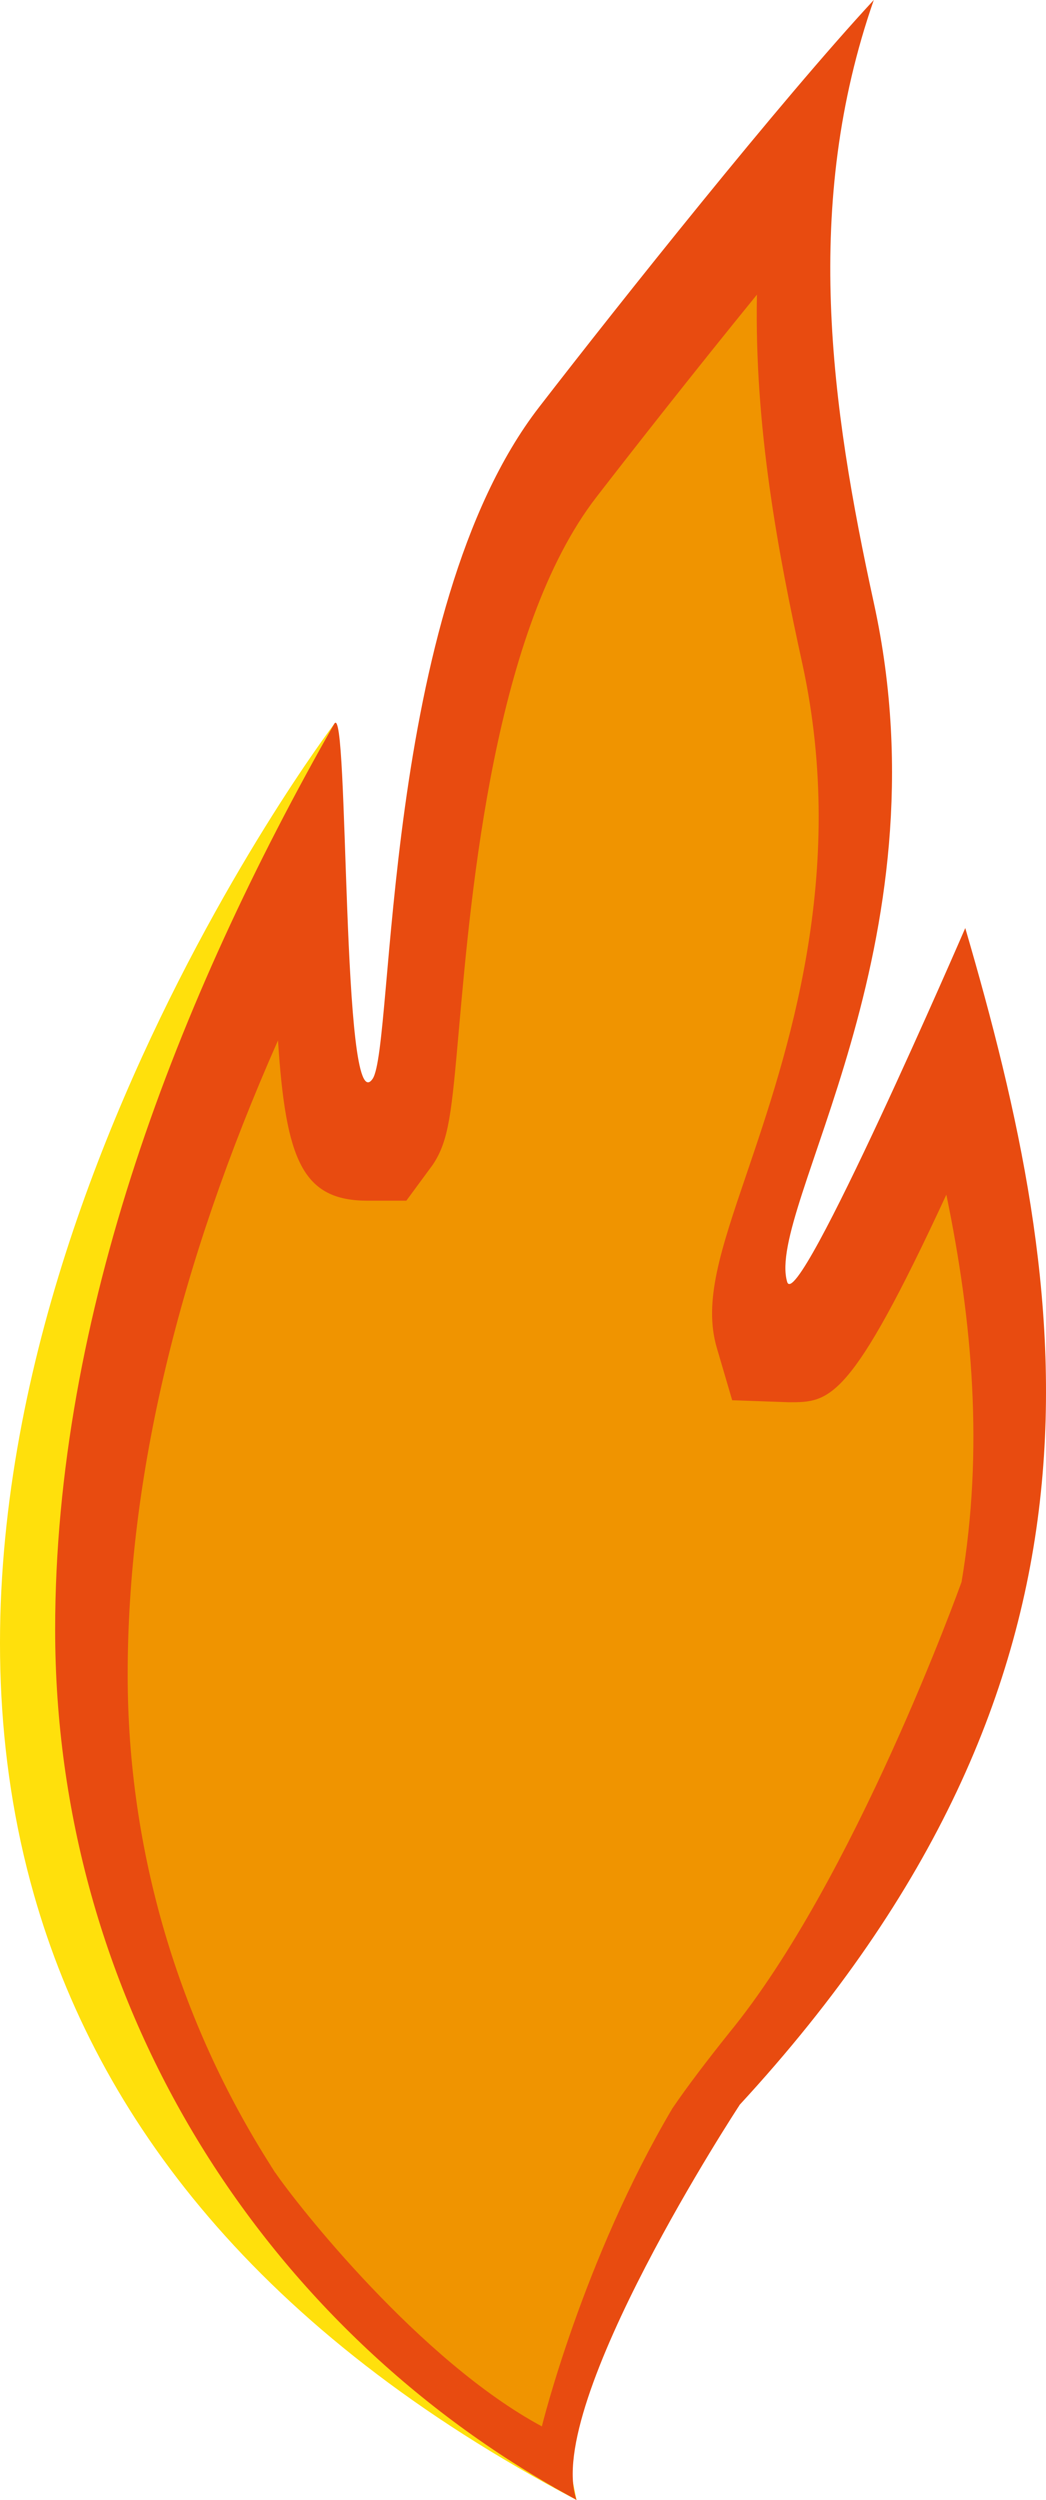 <svg version="1.1" id="图层_1" x="0px" y="0px" width="69.701px" height="166.441px" viewBox="0 0 69.701 166.441" enable-background="new 0 0 69.701 166.441" xml:space="preserve" xmlns="http://www.w3.org/2000/svg" xmlns:xlink="http://www.w3.org/1999/xlink" xmlns:xml="http://www.w3.org/XML/1998/namespace">
  <path fill="#FFE00C" d="M19.208,71.285l3.086-18.604l-0.023-4.482c0,0-30.713,40.421-20.004,77.965
	c4.205,14.745,14.799,29.046,36.15,40.279L19.208,71.285z" class="color c1"/>
  <path fill="#E84B10" d="M64.321,61.788c0,0-11.193,25.861-11.869,23.555c-1.428-4.859,10.777-22.325,5.781-45.183
	C55.341,26.921,53.487,13.611,58.226,0c-6.219,6.704-16.932,20.161-22.301,27.104c-10.508,13.578-9.642,42.576-11.094,44.72
	c-2.105,3.099-1.559-25.395-2.56-23.629C11.763,66.622,3.675,87.607,3.675,108.49c0,24.478,13.406,45.77,33.234,57.109l0.012,0.013
	l1.496,0.83c-2.221-6.363,10.854-26.274,10.854-26.274l0.012-0.027C75.642,111.578,71.44,86.141,64.321,61.788z" class="color c2"/>
  <path fill="#F09400" d="M64.073,105.326v-0.002l0.002-0.004c1.475-8.783,0.734-17.318-1.014-25.781
	c-6.406,13.82-7.761,13.82-10.486,13.82l-3.785-0.134l-1.027-3.495c-0.896-3.068,0.246-6.467,1.99-11.582
	c2.693-7.927,6.766-19.924,3.715-33.946c-1.65-7.521-3.199-15.829-3.029-24.584c-4.185,5.139-8.215,10.267-10.691,13.47
	c-6.812,8.798-8.34,26.118-9.166,35.43c-0.492,5.563-0.658,7.428-1.758,9.049l-1.748,2.373h-2.58c-4.332,0-5.453-2.679-5.971-10.673
	c-6.658,15.032-10.017,29.173-10.017,42.24c0,11.798,3.416,23.075,9.535,32.678l0.002,0.014c0,0,0.045,0.066,0.121,0.183
	c0.062,0.097,0.119,0.195,0.182,0.291c-0.002-0.01-0.004-0.021-0.008-0.029c1.434,2.112,9.629,12.526,17.768,16.901
	c0,0,2.715-11.057,8.693-21.165c0.006-0.008,0.01-0.014,0.014-0.021c0.988-1.455,2.338-3.218,3.748-4.982l-0.002,0.001
	C56.931,125.195,63.976,105.594,64.073,105.326z" class="color c3"/>
</svg>